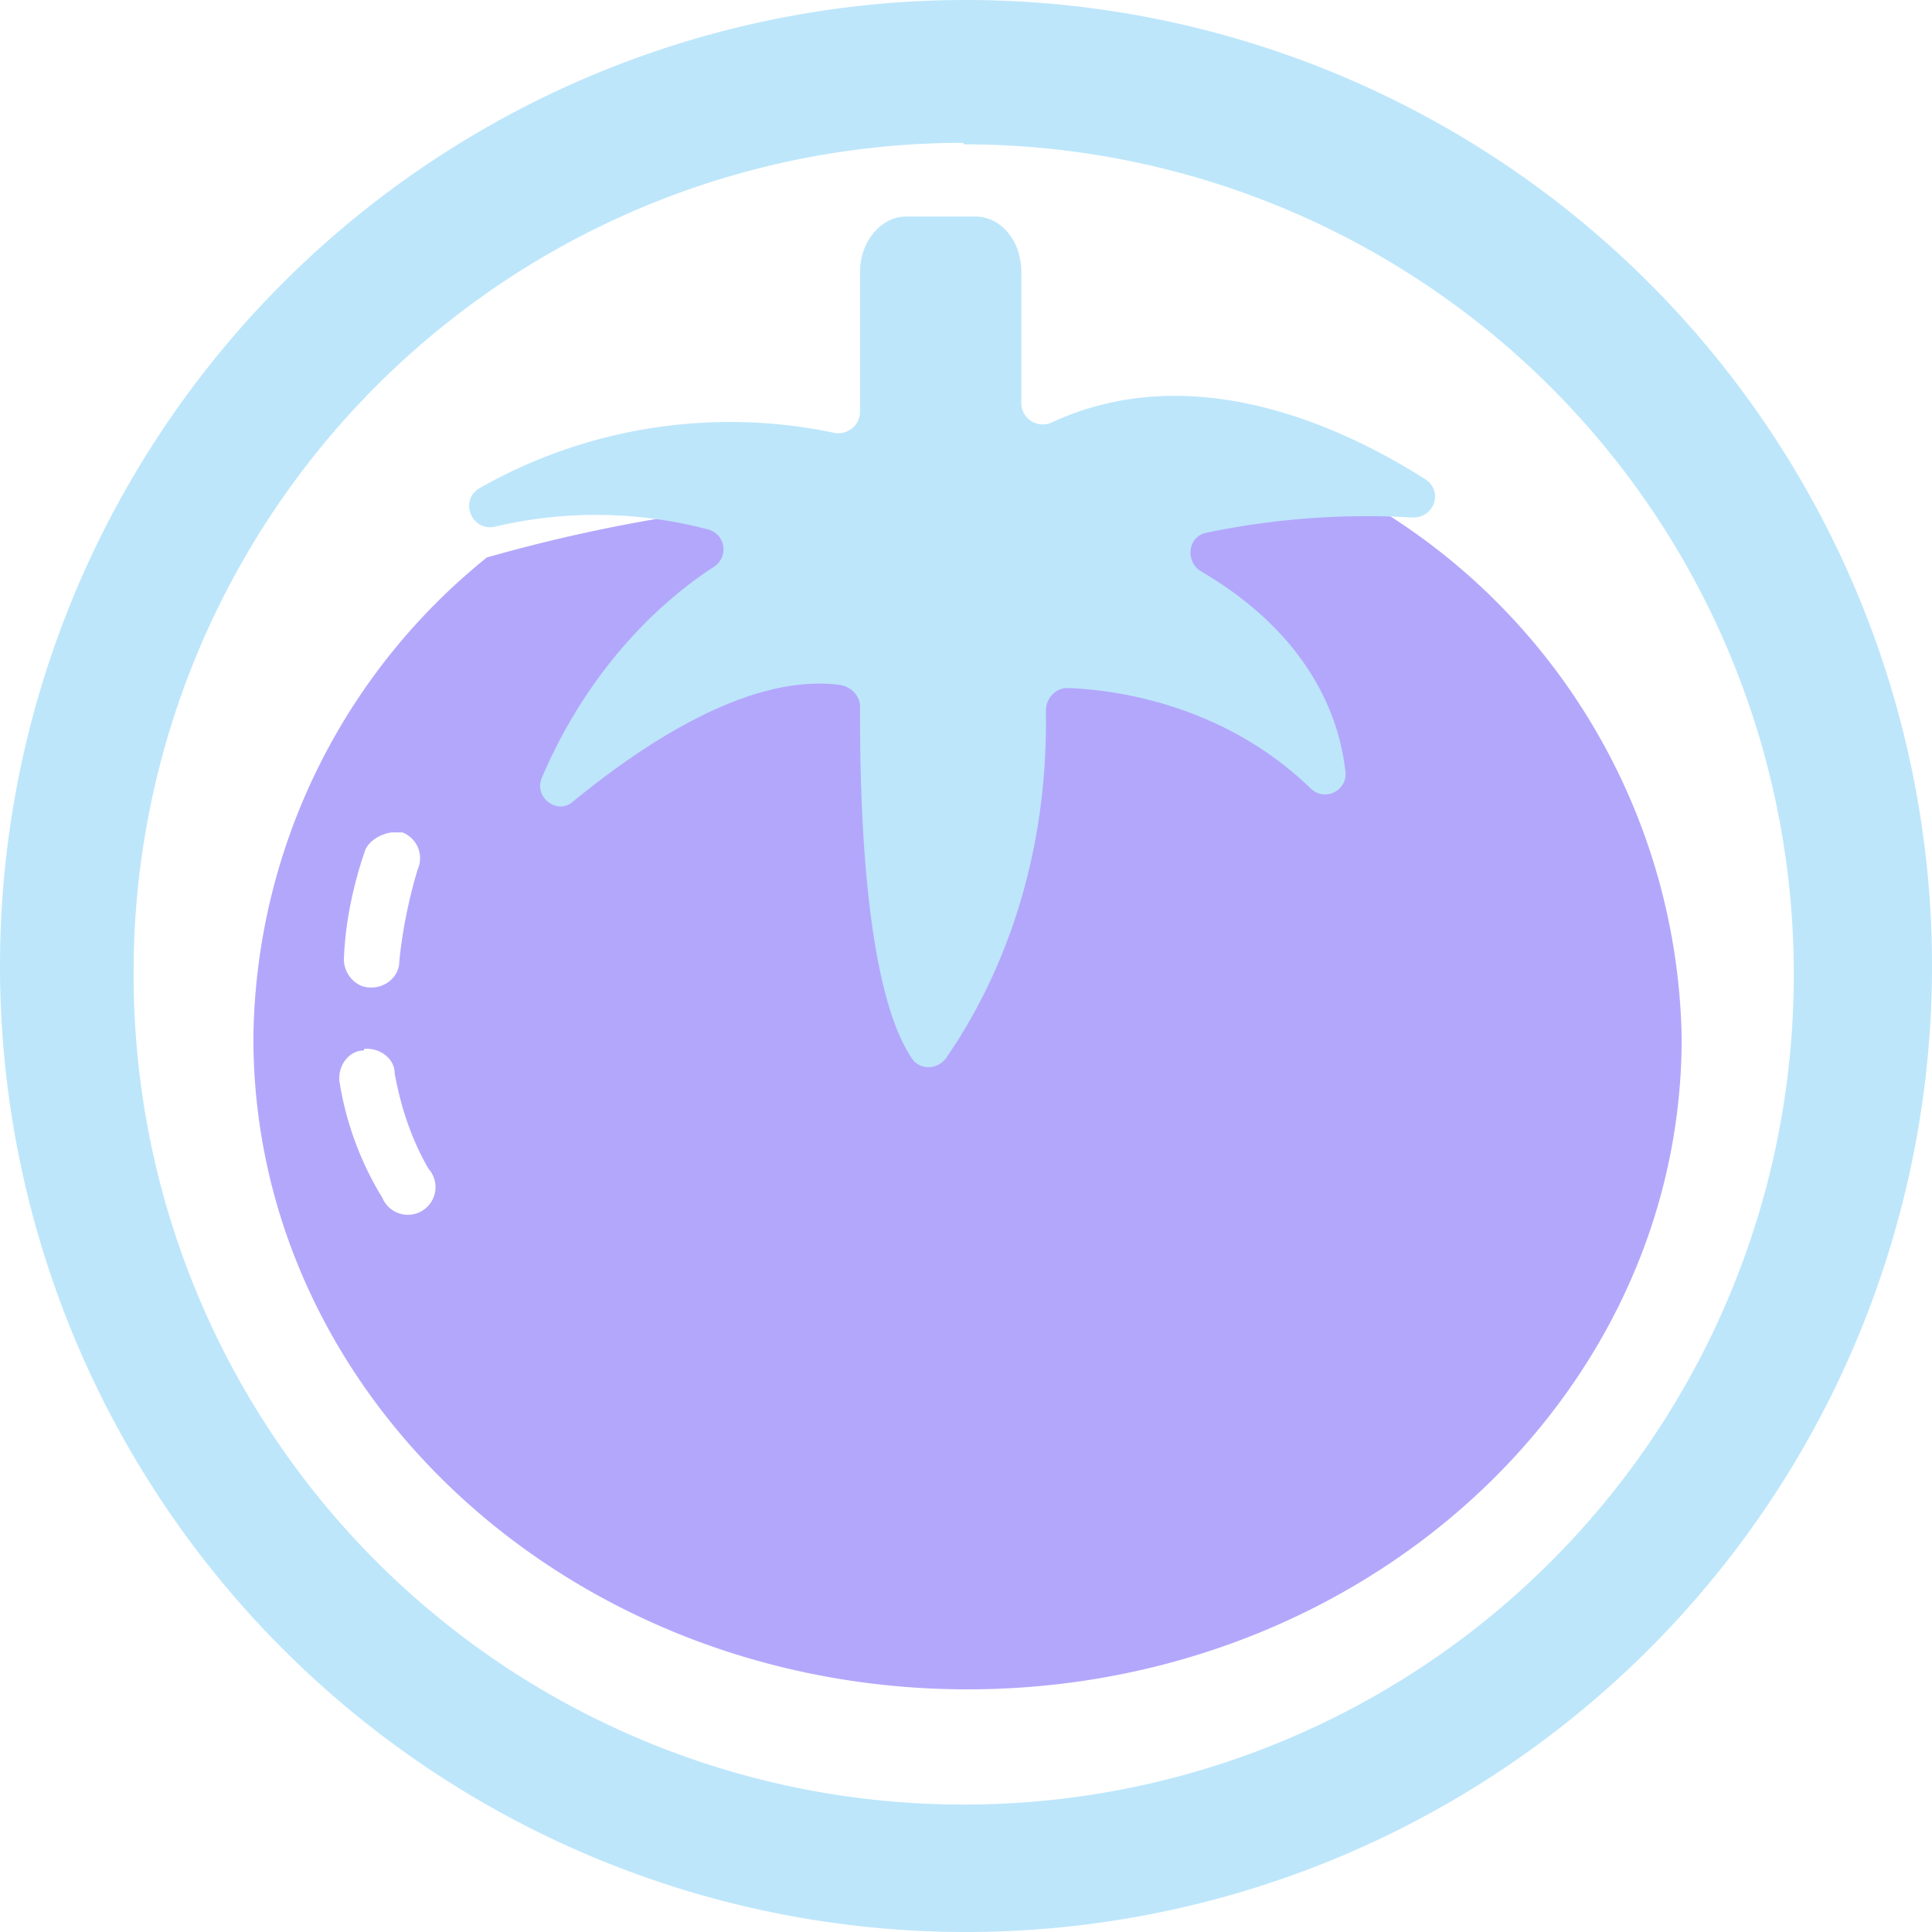 <?xml version="1.0" encoding="UTF-8" standalone="no"?>
<svg
   width="47.546"
   height="47.546"
   viewBox="0 0 12.58 12.58"
   version="1.1"
   id="svg6"
   sodipodi:docname="tomato.svg"
   inkscape:version="0.92.4 (5da689c313, 2019-01-14)"
   inkscape:export-filename="tomato.svg"
   inkscape:export-xdpi="96"
   inkscape:export-ydpi="96"
   xmlns:inkscape="http://www.inkscape.org/namespaces/inkscape"
   xmlns:sodipodi="http://sodipodi.sourceforge.net/DTD/sodipodi-0.dtd"
   xmlns="http://www.w3.org/2000/svg"
   xmlns:svg="http://www.w3.org/2000/svg"
   xmlns:rdf="http://www.w3.org/1999/02/22-rdf-syntax-ns#"
   xmlns:cc="http://creativecommons.org/ns#"
   xmlns:dc="http://purl.org/dc/elements/1.1/">
  <defs
     id="defs10" />
  <sodipodi:namedview
     pagecolor="#ffffff"
     bordercolor="#666666"
     borderopacity="1"
     objecttolerance="10"
     gridtolerance="10"
     guidetolerance="10"
     inkscape:pageopacity="0"
     inkscape:pageshadow="2"
     inkscape:window-width="1087"
     inkscape:window-height="480"
     id="namedview8"
     showgrid="false"
     inkscape:zoom="4.9166667"
     inkscape:cx="2.1355932"
     inkscape:cy="24"
     inkscape:window-x="0"
     inkscape:window-y="25"
     inkscape:window-maximized="0"
     inkscape:current-layer="svg6"
     inkscape:showpageshadow="0"
     inkscape:pagecheckerboard="0"
     inkscape:deskcolor="#d1d1d1" />
  <path
     d="m 8.76,3.33 c -0.53,-0.01 -0.87,0.04 -1.07,0.09 a 0.12,0.12 0 0 0 -0.03,0.22 c 0.63,0.37 0.8,0.85 0.85,1.17 0.01,0.12 -0.13,0.19 -0.21,0.1 a 2.17,2.17 0 0 0 -1.43,-0.58 0.12,0.12 0 0 0 -0.12,0.13 3.38,3.38 0 0 1 -0.59,2.04 0.12,0.12 0 0 1 -0.2,0 c -0.3,-0.47 -0.3,-1.7 -0.3,-2.07 a 0.12,0.12 0 0 0 -0.11,-0.12 c -0.54,-0.07 -1.18,0.36 -1.57,0.68 -0.1,0.08 -0.24,-0.02 -0.19,-0.14 0.3,-0.7 0.77,-1.07 1.02,-1.23 a 0.12,0.12 0 0 0 -0.03,-0.22 1.18,1.18 0 0 0 -0.26,-0.06 10.48,10.48 0 0 0 -1.35,0.29 4.07,4.07 0 0 0 -1.52,3.13 c 0,2.34 2.08,4.24 4.65,4.24 2.57,0 4.65,-1.9 4.65,-4.24 A 4.12,4.12 0 0 0 9.05,3.36 l -0.21,-0.02 z m -6.21,2.09 h 0.07 c 0.1,0.04 0.14,0.15 0.1,0.24 -0.06,0.2 -0.1,0.4 -0.12,0.6 0,0.1 -0.09,0.17 -0.18,0.17 h -0.01 c -0.1,0 -0.18,-0.1 -0.17,-0.2 0.01,-0.23 0.06,-0.47 0.14,-0.7 0.03,-0.06 0.1,-0.1 0.17,-0.11 z m -0.18,1.41 c 0.1,-0.01 0.2,0.06 0.2,0.16 0.04,0.22 0.11,0.43 0.22,0.62 a 0.18,0.18 0 1 1 -0.3,0.19 2.07,2.07 0 0 1 -0.28,-0.76 c -0.01,-0.1 0.06,-0.2 0.16,-0.2 z"
     id="path2"
     inkscape:connector-curvature="0"
     style="opacity:0.75;fill:#9989fb;fill-opacity:1" />
  <path
     d="M 6.29,0 A 6.29,6.29 0 0 0 7.9490244e-6,6.3 6.29,6.29 0 0 0 6.3,12.58 6.29,6.29 0 0 0 12.58,6.29 6.29,6.29 0 0 0 6.29,0 Z m -0.02,0.93 0.01,0.01 A 5.4,5.4 0 0 1 11.68,6.34 5.4,5.4 0 0 1 6.28,11.75 5.4,5.4 0 0 1 0.87,6.35 5.4,5.4 0 0 1 6.27,0.93 Z m -0.37,0.48 c -0.16,0 -0.3,0.16 -0.3,0.36 v 0.91 c 0,0.09 -0.08,0.15 -0.16,0.14 a 3.3,3.3 0 0 0 -2.32,0.36 c -0.13,0.08 -0.05,0.28 0.1,0.25 a 2.86,2.86 0 0 1 1.4,0.02 c 0.11,0.04 0.12,0.18 0.03,0.24 -0.28,0.18 -0.79,0.6 -1.12,1.37 -0.06,0.13 0.1,0.25 0.2,0.16 0.44,-0.36 1.14,-0.84 1.74,-0.76 0.07,0.01 0.13,0.07 0.13,0.14 0,0.4 0,1.77 0.33,2.28 0.05,0.09 0.17,0.09 0.23,0.01 0.2,-0.29 0.67,-1.06 0.65,-2.26 0,-0.08 0.06,-0.15 0.14,-0.15 0.3,0.01 1.01,0.1 1.58,0.65 0.1,0.1 0.25,0.01 0.23,-0.11 -0.04,-0.36 -0.24,-0.89 -0.94,-1.3 -0.1,-0.06 -0.09,-0.22 0.03,-0.25 a 5.1,5.1 0 0 1 1.35,-0.1 c 0.14,0 0.2,-0.17 0.08,-0.25 -0.52,-0.33 -1.5,-0.8 -2.43,-0.37 a 0.14,0.14 0 0 1 -0.2,-0.12 V 1.77 c 0,-0.2 -0.13,-0.36 -0.3,-0.36 z"
     id="path4"
     inkscape:connector-curvature="0"
     style="fill:#bde6fb;fill-opacity:1" />
</svg>
